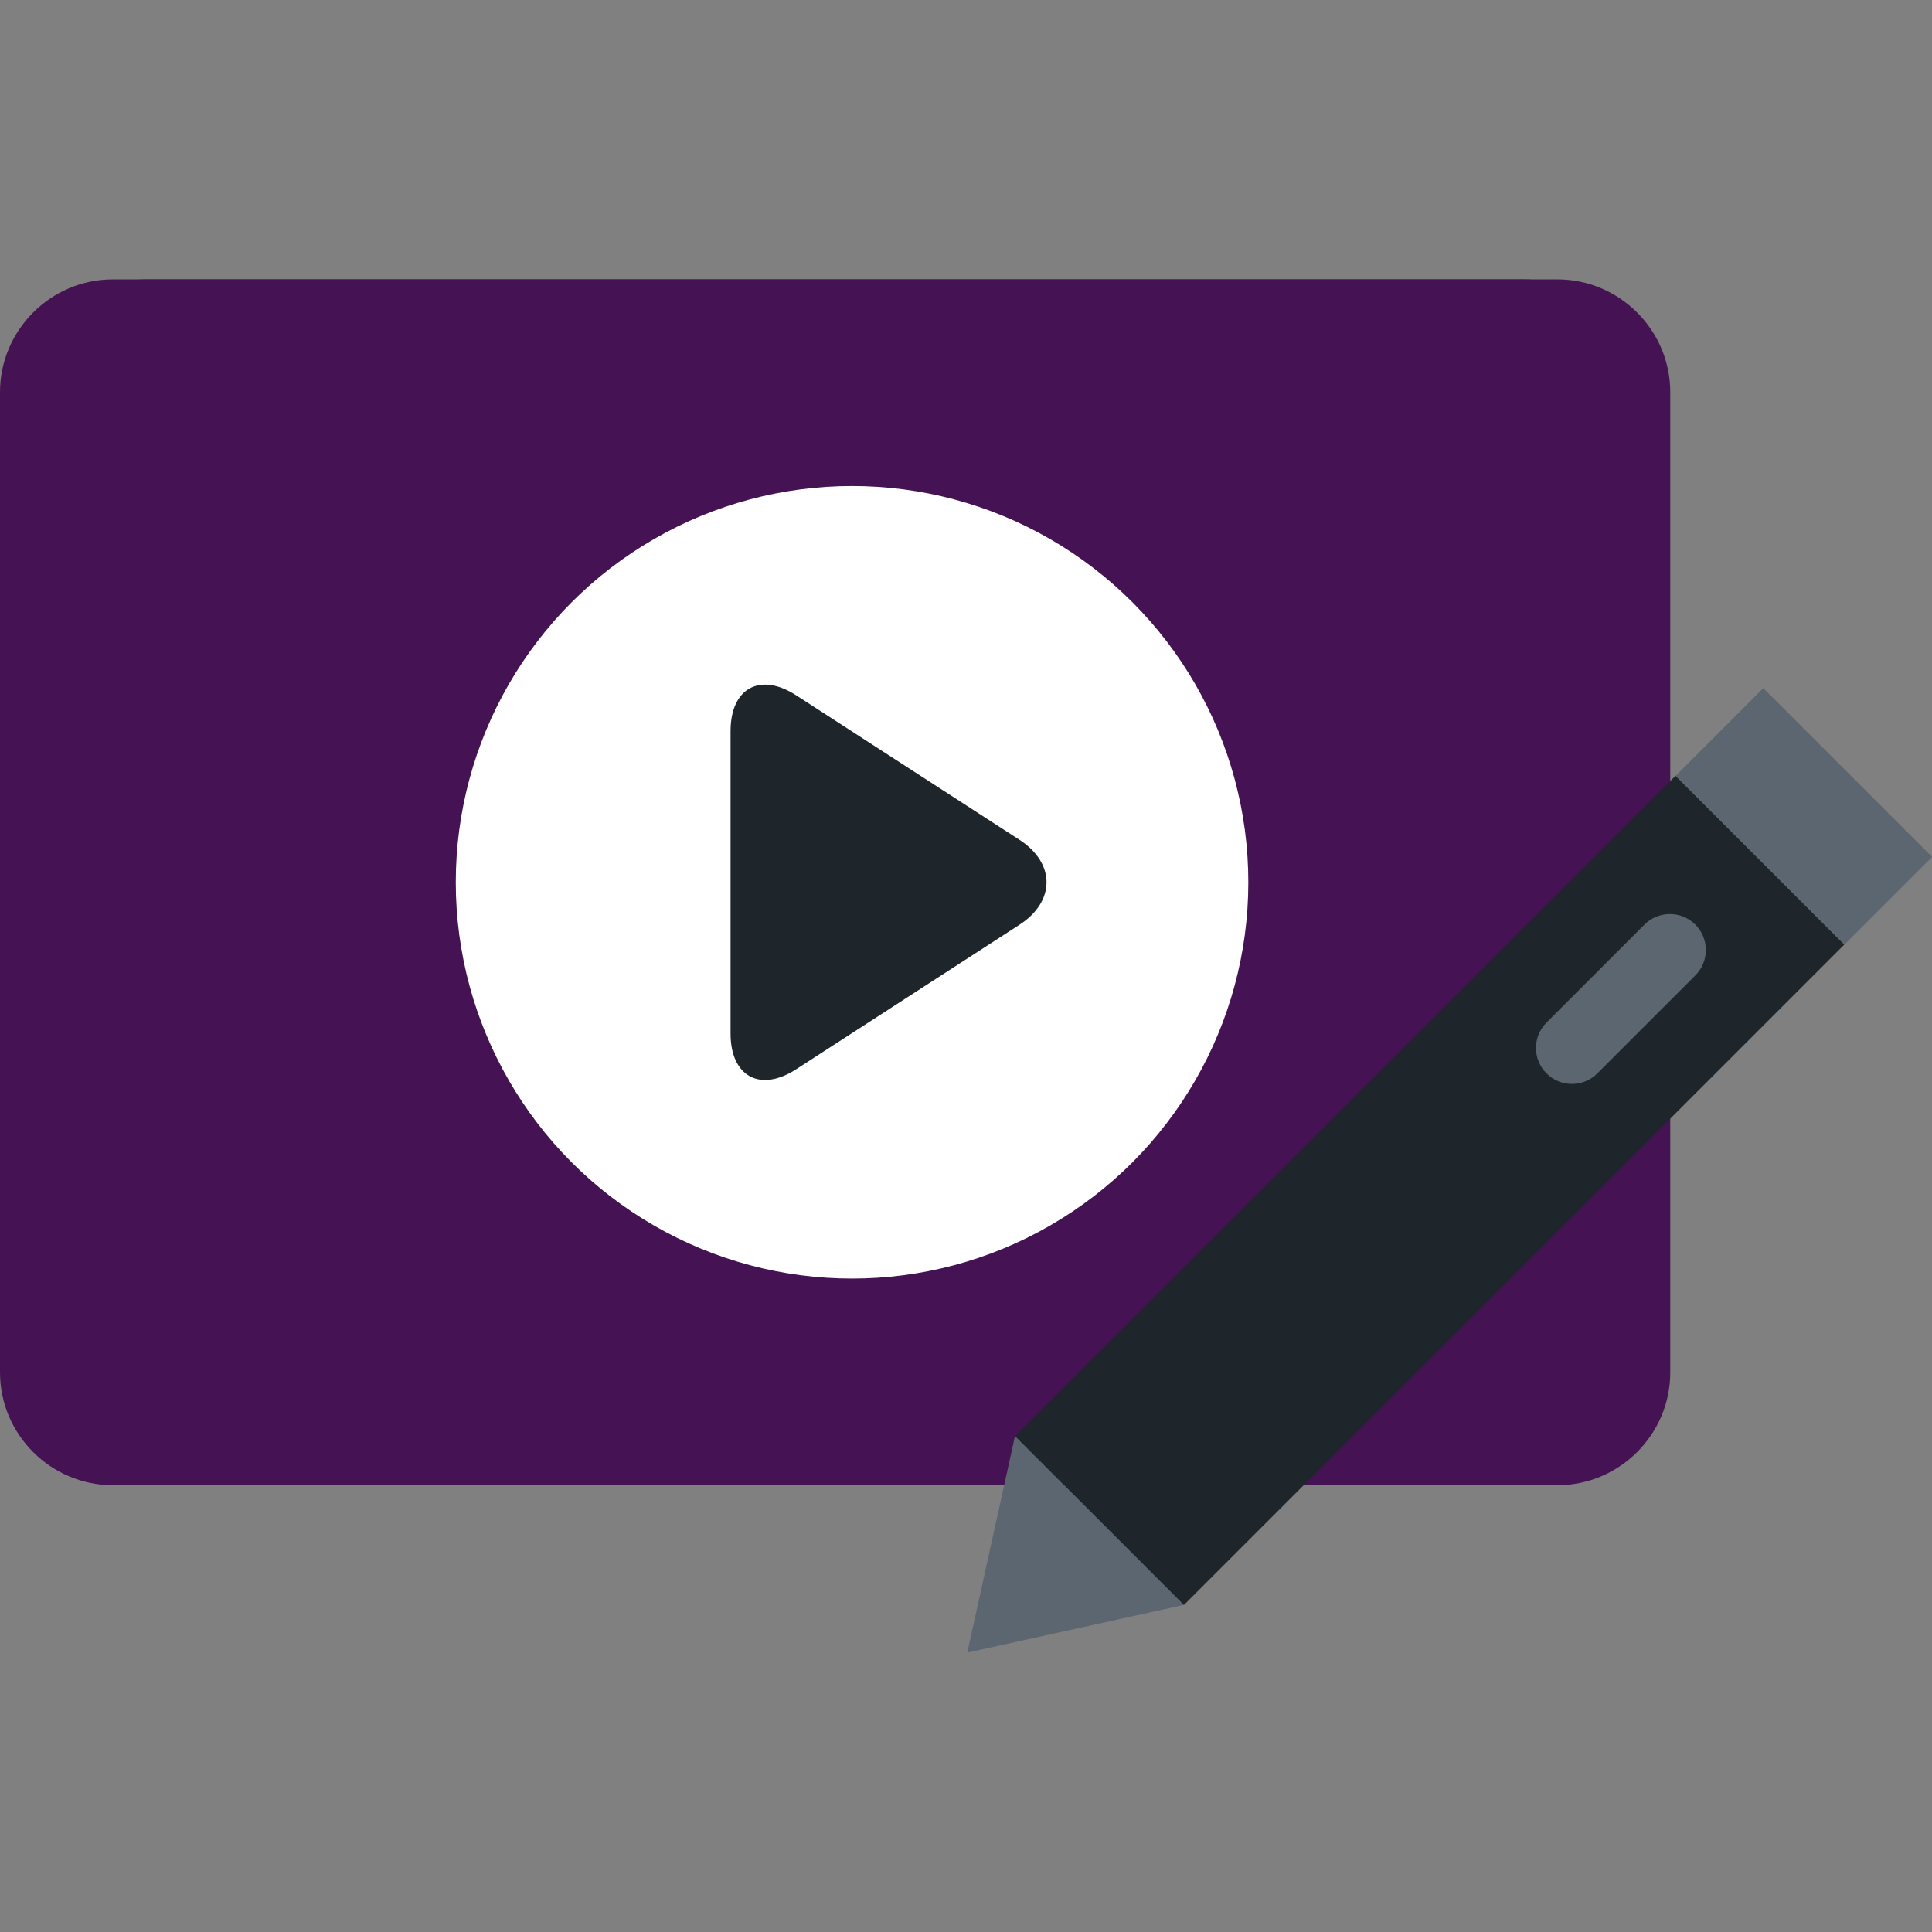 <!DOCTYPE svg PUBLIC "-//W3C//DTD SVG 1.1//EN" "http://www.w3.org/Graphics/SVG/1.1/DTD/svg11.dtd">
<!-- Uploaded to: SVG Repo, www.svgrepo.com, Transformed by: SVG Repo Mixer Tools -->
<svg version="1.1" id="Layer_1" xmlns="http://www.w3.org/2000/svg" xmlns:xlink="http://www.w3.org/1999/xlink" viewBox="0 0 398.489 398.489" xml:space="preserve" width="800px" height="800px" fill="#000000">
<rect x="0" y="0" width="398.489" height="398.489" fill="#808080" stroke="none"/>
<g id="SVGRepo_bgCarrier" stroke-width="0"/>
<g id="SVGRepo_tracerCarrier" stroke-linecap="round" stroke-linejoin="round"/>
<g id="SVGRepo_iconCarrier"> <g> <g> <path style="fill:#451353;" d="M0,283.067c0,12.795,10.468,23.262,23.261,23.262h290.961c12.794,0,23.262-10.467,23.262-23.262 V80.889c0-12.793-10.468-23.262-23.262-23.262H23.261C10.468,57.627,0,68.096,0,80.889V283.067z"/> </g> <path style="fill:#451353;" d="M344.504,283.067c0,12.795-10.467,23.262-23.262,23.262H30.282 c-12.794,0-23.262-10.467-23.262-23.262V80.889c0-12.793,10.468-23.262,23.262-23.262h290.96c12.795,0,23.262,10.469,23.262,23.262 V283.067z"/> <g> <circle style="fill:#FFFFFF;" cx="175.741" cy="181.978" r="81.734"/> <path style="fill:#1E252B;" d="M164.226,220.535c-7.449,4.819-13.543,1.503-13.543-7.368v-62.376 c0-8.873,6.095-12.189,13.543-7.371l46.043,29.793c7.45,4.82,7.45,12.709,0,17.527L164.226,220.535z"/> </g> <g> <rect x="270.251" y="149.124" transform="matrix(-0.707 -0.707 0.707 -0.707 329.799 627.564)" style="fill:#1E252B;" width="49.244" height="192.709"/> <path style="fill:#5C6670;" d="M329.464,221.394c-2.896,2.895-7.591,2.895-10.485,0c-2.896-2.895-2.896-7.591,0-10.485 l20.206-20.207c2.895-2.895,7.591-2.895,10.485,0c2.896,2.895,2.896,7.591,0,10.486L329.464,221.394z"/> <polygon style="fill:#5C6670;" points="199.509,340.862 209.345,296.205 244.167,331.024 "/> <rect x="347.427" y="155.548" transform="matrix(-0.707 -0.707 0.707 -0.707 516.111 550.413)" style="fill:#5C6670;" width="49.246" height="25.537"/> </g> </g> </g>
</svg>